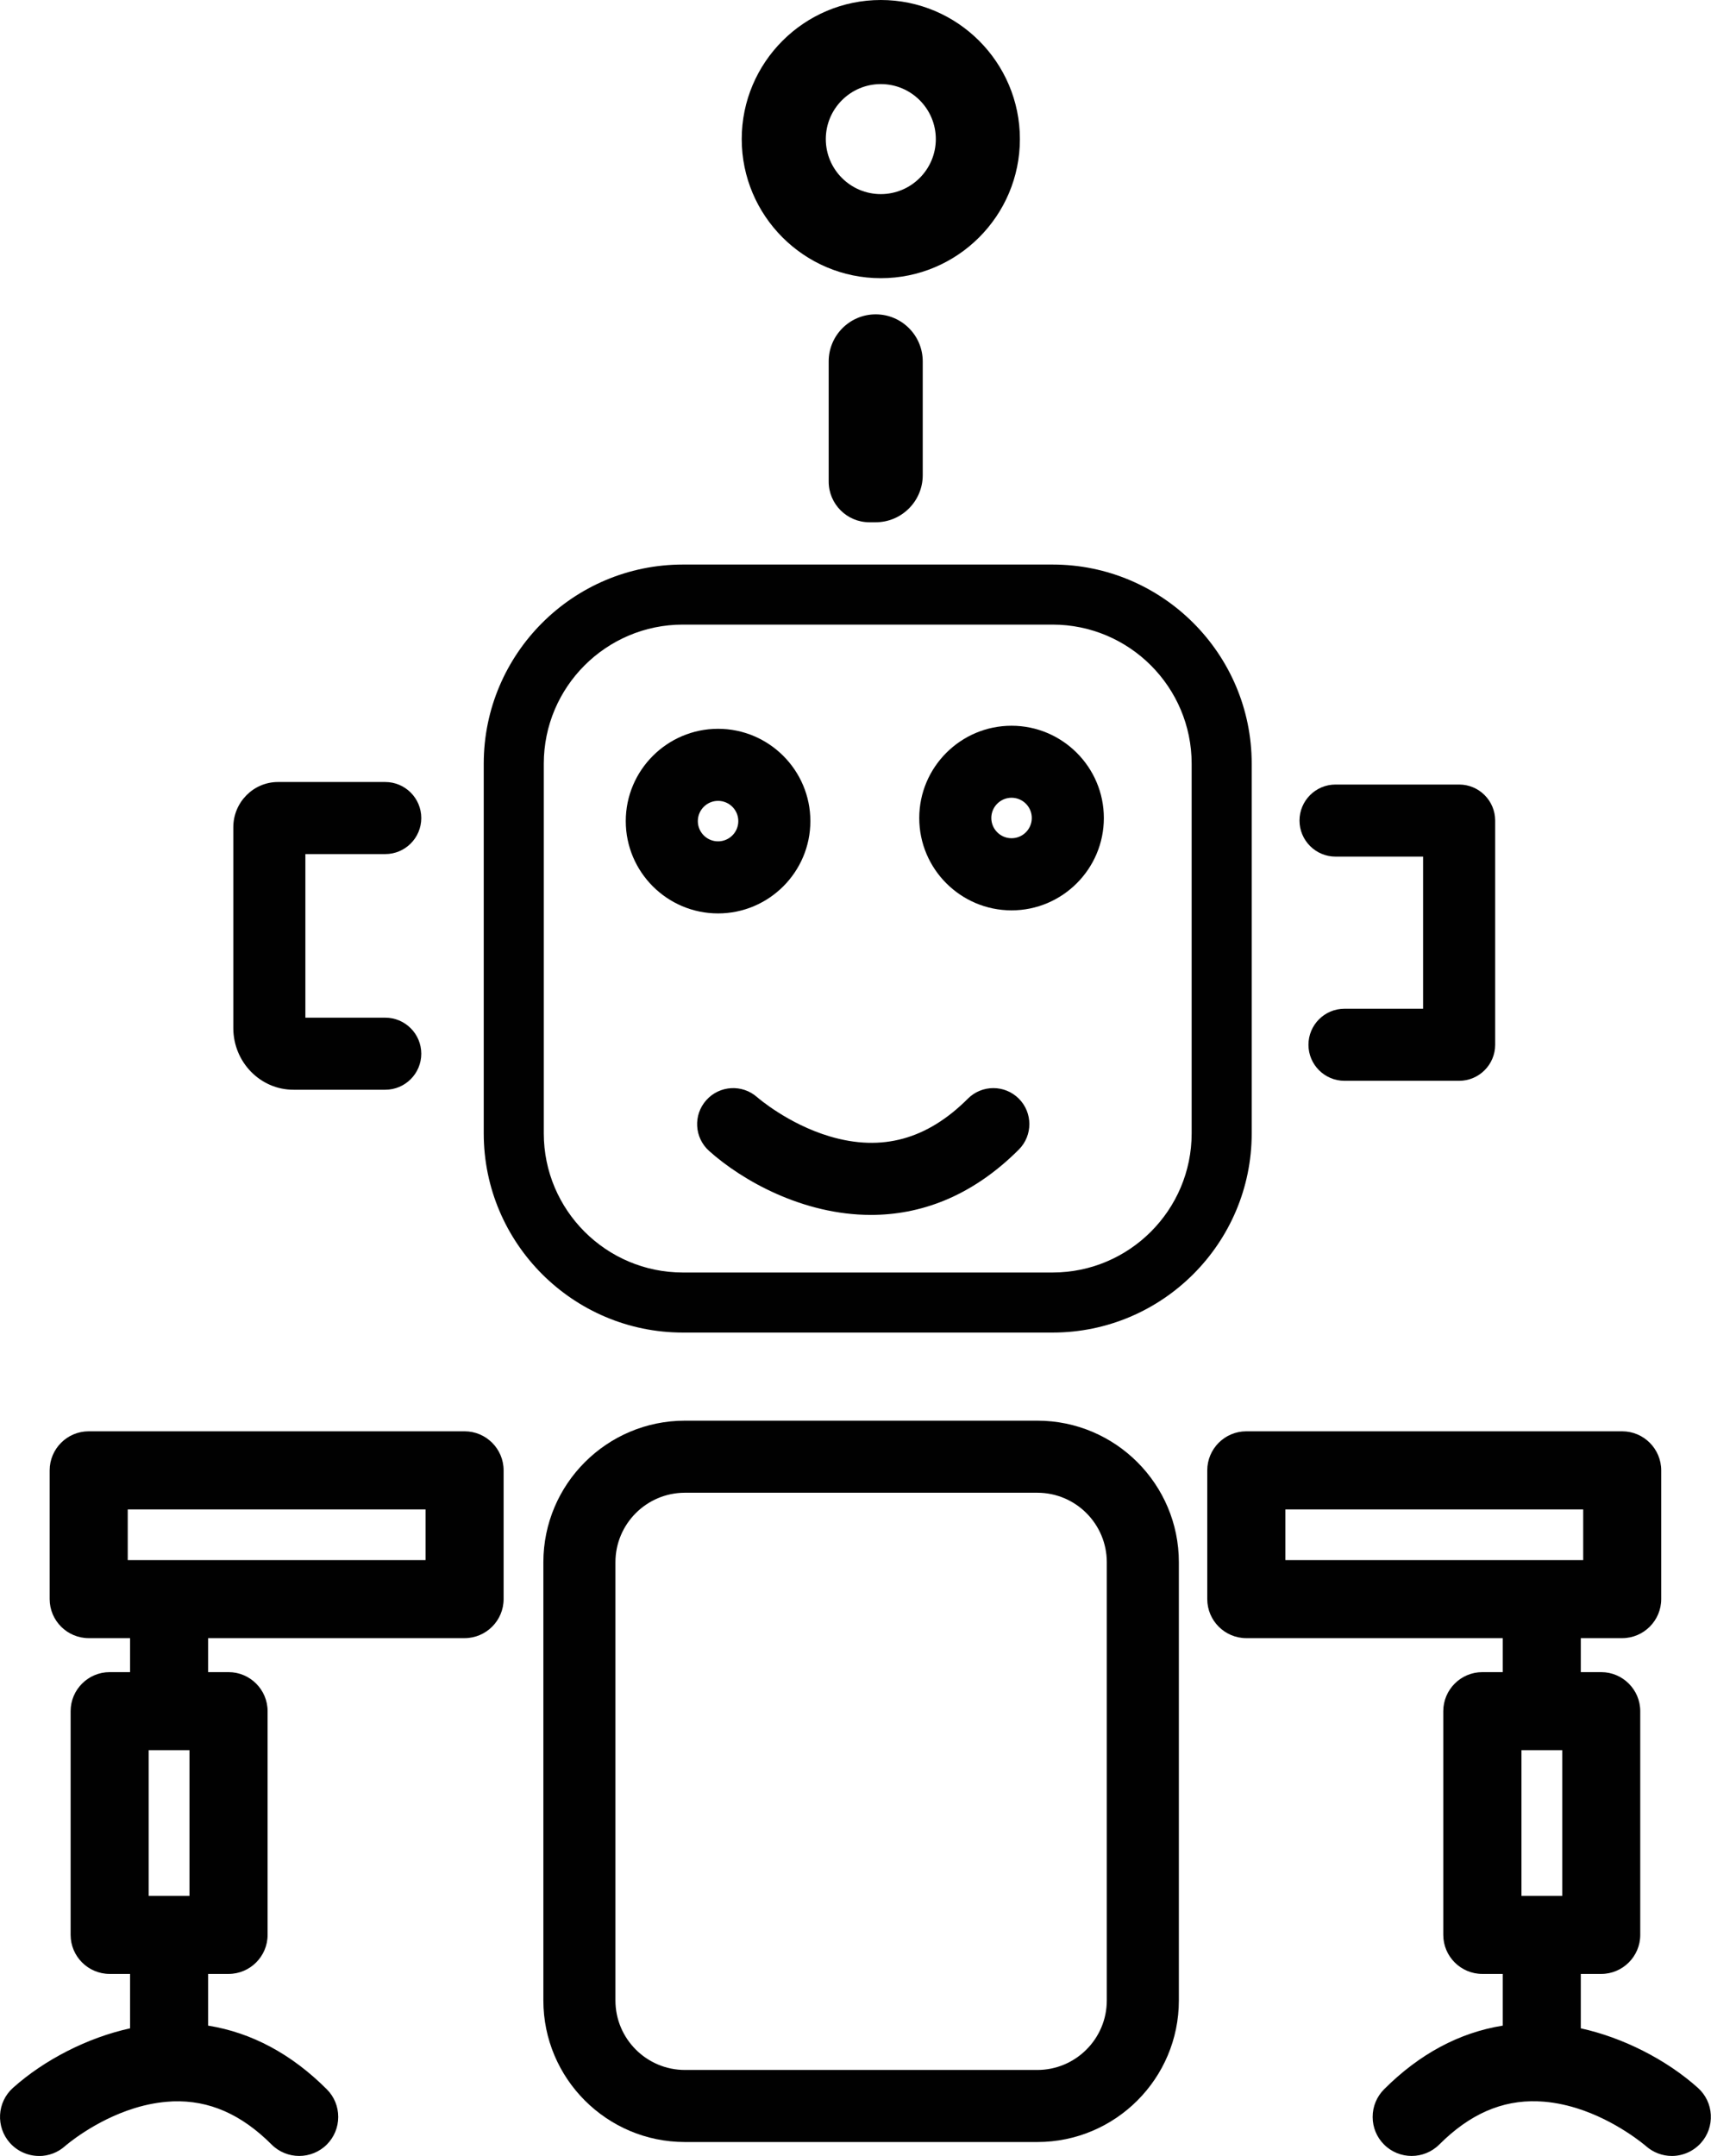 <?xml version="1.0" encoding="UTF-8"?>
<svg id="Layer_2" data-name="Layer 2" xmlns="http://www.w3.org/2000/svg" viewBox="0 0 284.91 358.98">
  <defs>
    <style>
      .cls-1 {
        fill: #010101;
        stroke-width: 0px;
      }
    </style>
  </defs>
  <g id="Layer_1-2" data-name="Layer 1">
    <g>
      <path class="cls-1" d="M146.67,46.32c-12.77,0-23.16-10.39-23.16-23.16S133.9,0,146.67,0s23.16,10.39,23.16,23.16-10.39,23.16-23.16,23.16ZM146.67,14c-5.05,0-9.16,4.11-9.16,9.16s4.11,9.16,9.16,9.16,9.16-4.11,9.16-9.16-4.11-9.16-9.16-9.16Z"/>
      <g>
        <path class="cls-1" d="M145.82,86.45h-1.06c-3.46,0-6.27-2.81-6.27-6.27v-20.02c0-4.05,3.28-7.33,7.33-7.33h0c4.05,0,7.33,3.28,7.33,7.33v18.96c0,4.05-3.28,7.33-7.33,7.33Z"/>
        <path class="cls-1" d="M145.82,86.96h-1.06c-3.73,0-6.77-3.04-6.77-6.77v-20.02c0-4.31,3.51-7.83,7.83-7.83s7.83,3.51,7.83,7.83v18.96c0,4.31-3.51,7.83-7.83,7.83ZM145.82,53.35c-3.76,0-6.83,3.06-6.83,6.83v20.02c0,3.18,2.59,5.77,5.77,5.77h1.06c3.76,0,6.83-3.06,6.83-6.83v-18.96c0-3.76-3.06-6.83-6.83-6.83Z"/>
      </g>
      <path class="cls-1" d="M175.27,221.88h-61.56c-18.28,0-33.16-14.88-33.16-33.16v-61.56c0-18.28,14.87-33.16,33.16-33.16h61.56c18.28,0,33.16,14.87,33.16,33.16v61.56c0,18.28-14.88,33.16-33.16,33.16ZM113.71,104c-12.77,0-23.16,10.39-23.16,23.16v61.56c0,12.77,10.39,23.16,23.16,23.16h61.56c12.77,0,23.16-10.39,23.16-23.16v-61.56c0-12.77-10.39-23.16-23.16-23.16h-61.56Z"/>
      <path class="cls-1" d="M64.15,181.45h-15.29c-5.52,0-10.01-4.61-10.01-10.27v-33.44c0-4.15,3.34-7.53,7.44-7.53h17.86c3.31,0,6,2.69,6,6s-2.69,6-6,6h-13.3v27.24h13.3c3.31,0,6,2.69,6,6s-2.69,6-6,6Z"/>
      <path class="cls-1" d="M242.97,179.96h-19.09c-3.31,0-6-2.69-6-6s2.69-6,6-6h13.09v-25.33h-14.58c-3.31,0-6-2.69-6-6s2.69-6,6-6h20.58c3.31,0,6,2.69,6,6v37.33c0,3.31-2.69,6-6,6Z"/>
      <path class="cls-1" d="M119.57,152.09c-8.48,0-15.37-6.9-15.37-15.37s6.9-15.37,15.37-15.37,15.37,6.9,15.37,15.37-6.9,15.37-15.37,15.37ZM119.57,133.35c-1.86,0-3.37,1.51-3.37,3.37s1.51,3.37,3.37,3.37,3.37-1.51,3.37-3.37-1.51-3.37-3.37-3.37Z"/>
      <path class="cls-1" d="M168.44,151.58c-8.48,0-15.37-6.9-15.37-15.37s6.9-15.37,15.37-15.37,15.37,6.9,15.37,15.37-6.9,15.37-15.37,15.37ZM168.44,132.83c-1.86,0-3.37,1.51-3.37,3.37s1.51,3.37,3.37,3.37,3.37-1.51,3.37-3.37-1.51-3.37-3.37-3.37Z"/>
      <path class="cls-1" d="M145.02,202.29c-11.33,0-21.45-5.73-26.94-10.65-2.47-2.21-2.68-6-.46-8.47,2.21-2.46,5.99-2.67,8.46-.48.13.11,5.16,4.47,12.1,6.53,8.67,2.57,16.19.51,22.99-6.29,2.34-2.34,6.14-2.34,8.48,0,2.34,2.34,2.34,6.14,0,8.48-8.02,8.02-16.63,10.88-24.63,10.88Z"/>
      <path class="cls-1" d="M172.73,356.66h-58.68c-13,0-23.57-10.57-23.57-23.57v-72.97c0-13,10.57-23.57,23.57-23.57h58.68c13,0,23.57,10.57,23.57,23.57v72.97c0,13-10.57,23.57-23.57,23.57ZM114.05,248.55c-6.38,0-11.57,5.19-11.57,11.57v72.97c0,6.38,5.19,11.57,11.57,11.57h58.68c6.38,0,11.57-5.19,11.57-11.57v-72.97c0-6.38-5.19-11.57-11.57-11.57h-58.68Z"/>
      <g>
        <path class="cls-1" d="M77.36,238.83H14.77c-3.31,0-6,2.69-6,6v21.44c0,3.31,2.69,6,6,6h7.39v6.66h-3.9c-3.31,0-6,2.69-6,6v37.25c0,3.31,2.69,6,6,6h3.9v9.96c-8.29,1.72-15.39,6.04-19.67,9.88-2.47,2.21-2.68,6-.46,8.47,1.19,1.32,2.82,2,4.47,2,1.43,0,2.86-.5,4-1.53.05-.04,4.93-4.3,11.75-6.42,2.12-.65,4.16-1.03,6.15-1.13.12,0,.25,0,.37-.02,6.13-.22,11.67,2.21,16.8,7.34,2.34,2.34,6.14,2.34,8.49,0,2.34-2.34,2.34-6.14,0-8.49-6.46-6.46-13.3-9.56-19.9-10.52v-9.54h3.9c3.31,0,6-2.69,6-6v-37.25c0-3.31-2.69-6-6-6h-3.9v-6.66h43.2c3.31,0,6-2.69,6-6v-21.44c0-3.31-2.69-6-6-6ZM24.26,316.17v-25.25h7.79v25.25h-7.79ZM71.36,260.27H20.77v-9.44h50.59v9.44Z"/>
        <path class="cls-1" d="M6.5,358.98c-1.85,0-3.61-.79-4.84-2.16-2.39-2.67-2.17-6.79.5-9.18,5.23-4.69,12.49-8.38,19.5-9.91v-9.06h-3.4c-3.58,0-6.5-2.92-6.5-6.5v-37.25c0-3.58,2.92-6.5,6.5-6.5h3.4v-5.66h-6.89c-3.58,0-6.5-2.92-6.5-6.5v-21.44c0-3.58,2.92-6.5,6.5-6.5h62.59c3.58,0,6.5,2.92,6.5,6.5v21.44c0,3.58-2.92,6.5-6.5,6.5h-42.7v5.66h3.4c3.58,0,6.5,2.92,6.5,6.5v37.25c0,3.58-2.92,6.5-6.5,6.5h-3.4v8.61c7.23,1.16,13.88,4.72,19.76,10.6,1.23,1.23,1.9,2.86,1.9,4.6s-.68,3.37-1.9,4.6c-2.54,2.53-6.66,2.53-9.19,0-5.05-5.05-10.41-7.4-16.43-7.19-.07,0-.18.01-.29.02-2.02.1-4.05.48-6.1,1.11-6.75,2.09-11.52,6.27-11.57,6.31-1.19,1.07-2.73,1.66-4.34,1.66ZM18.26,279.42c-3.03,0-5.5,2.47-5.5,5.5v37.25c0,3.03,2.47,5.5,5.5,5.5h4.4v10.87l-.4.08c-6.96,1.45-14.23,5.1-19.44,9.76-2.26,2.02-2.45,5.51-.42,7.77,1.04,1.16,2.54,1.83,4.1,1.83,1.36,0,2.66-.5,3.67-1.4.04-.04,5.04-4.39,11.94-6.52,2.13-.66,4.24-1.05,6.27-1.15.18,0,.26,0,.35-.02,6.33-.23,11.95,2.22,17.21,7.48,2.14,2.14,5.63,2.14,7.78,0,1.04-1.04,1.61-2.42,1.61-3.89s-.57-2.85-1.61-3.89c-5.84-5.84-12.44-9.33-19.62-10.38l-.43-.06v-10.47h4.4c3.03,0,5.5-2.47,5.5-5.5v-37.25c0-3.03-2.47-5.5-5.5-5.5h-4.4v-7.66h43.7c3.03,0,5.5-2.47,5.5-5.5v-21.44c0-3.03-2.47-5.5-5.5-5.5H14.77c-3.03,0-5.5,2.47-5.5,5.5v21.44c0,3.03,2.47,5.5,5.5,5.5h7.89v7.66h-4.4ZM32.55,316.67h-8.79v-26.25h8.79v26.25ZM24.76,315.67h6.79v-24.25h-6.79v24.25ZM71.86,260.77H20.27v-10.44h51.59v10.44ZM21.27,259.77h49.59v-8.44H21.27v8.44Z"/>
      </g>
      <g>
        <path class="cls-1" d="M201.54,244.83v21.44c0,3.31,2.69,6,6,6h43.2v6.66h-3.9c-3.31,0-6,2.69-6,6v37.25c0,3.31,2.69,6,6,6h3.9v9.54c-6.6.96-13.44,4.06-19.9,10.52-2.34,2.34-2.34,6.14,0,8.49,2.34,2.34,6.14,2.34,8.49,0,5.13-5.13,10.67-7.56,16.8-7.34.12.01.25.01.37.02,1.99.1,4.03.48,6.15,1.13,6.83,2.11,11.71,6.37,11.75,6.42,1.15,1.03,2.58,1.53,4,1.53,1.65,0,3.29-.67,4.47-2,2.21-2.47,2-6.26-.46-8.47-4.28-3.84-11.38-8.16-19.67-9.88v-9.96h3.9c3.31,0,6-2.69,6-6v-37.25c0-3.31-2.69-6-6-6h-3.9v-6.66h7.39c3.31,0,6-2.69,6-6v-21.44c0-3.31-2.69-6-6-6h-62.59c-3.31,0-6,2.69-6,6ZM252.85,316.17v-25.25h7.79v25.25h-7.79ZM213.54,250.83h50.59v9.44h-50.59v-9.44Z"/>
        <path class="cls-1" d="M278.4,358.98c-1.6,0-3.14-.59-4.34-1.66-.05-.04-4.91-4.25-11.57-6.31-2.05-.63-4.08-1.01-6.03-1.11-.18,0-.29,0-.4-.02-5.97-.21-11.34,2.14-16.4,7.2-2.54,2.53-6.66,2.53-9.19,0-1.23-1.23-1.9-2.86-1.9-4.6s.68-3.37,1.9-4.6c5.88-5.88,12.52-9.44,19.76-10.6v-8.61h-3.4c-3.58,0-6.5-2.92-6.5-6.5v-37.25c0-3.58,2.92-6.5,6.5-6.5h3.4v-5.66h-42.7c-3.58,0-6.5-2.92-6.5-6.5v-21.44c0-3.58,2.92-6.5,6.5-6.5h62.59c3.58,0,6.5,2.92,6.5,6.5v21.44c0,3.58-2.92,6.5-6.5,6.5h-6.89v5.66h3.4c3.58,0,6.5,2.92,6.5,6.5v37.25c0,3.58-2.92,6.5-6.5,6.5h-3.4v9.06c7.01,1.53,14.27,5.22,19.5,9.91,1.29,1.16,2.06,2.75,2.15,4.49s-.49,3.4-1.65,4.69c-1.23,1.37-3,2.16-4.84,2.16ZM255.36,348.86c.26,0,.52,0,.78.01.12.01.21.01.29.02,2.12.11,4.23.5,6.36,1.16,6.97,2.16,11.9,6.48,11.94,6.52,1.01.9,2.31,1.4,3.67,1.4,1.56,0,3.06-.67,4.1-1.83.98-1.09,1.48-2.5,1.4-3.97-.08-1.47-.73-2.82-1.82-3.8-5.21-4.67-12.47-8.31-19.43-9.76l-.4-.08v-10.87h4.4c3.03,0,5.5-2.47,5.5-5.5v-37.25c0-3.03-2.47-5.5-5.5-5.5h-4.4v-7.66h7.89c3.03,0,5.5-2.47,5.5-5.5v-21.44c0-3.03-2.47-5.5-5.5-5.5h-62.59c-3.03,0-5.5,2.47-5.5,5.5v21.44c0,3.03,2.47,5.5,5.5,5.5h43.7v7.66h-4.4c-3.03,0-5.5,2.47-5.5,5.5v37.25c0,3.03,2.47,5.5,5.5,5.5h4.4v10.47l-.43.06c-7.18,1.05-13.78,4.54-19.62,10.38-1.04,1.04-1.61,2.42-1.61,3.89s.57,2.85,1.61,3.89c2.15,2.14,5.63,2.14,7.78,0,5.04-5.04,10.41-7.5,16.39-7.5ZM261.14,316.67h-8.79v-26.25h8.79v26.25ZM253.35,315.67h6.79v-24.25h-6.79v24.25ZM264.63,260.77h-51.59v-10.44h51.59v10.44ZM214.04,259.77h49.59v-8.44h-49.59v8.44Z"/>
      </g>
    </g>
  </g>
</svg>